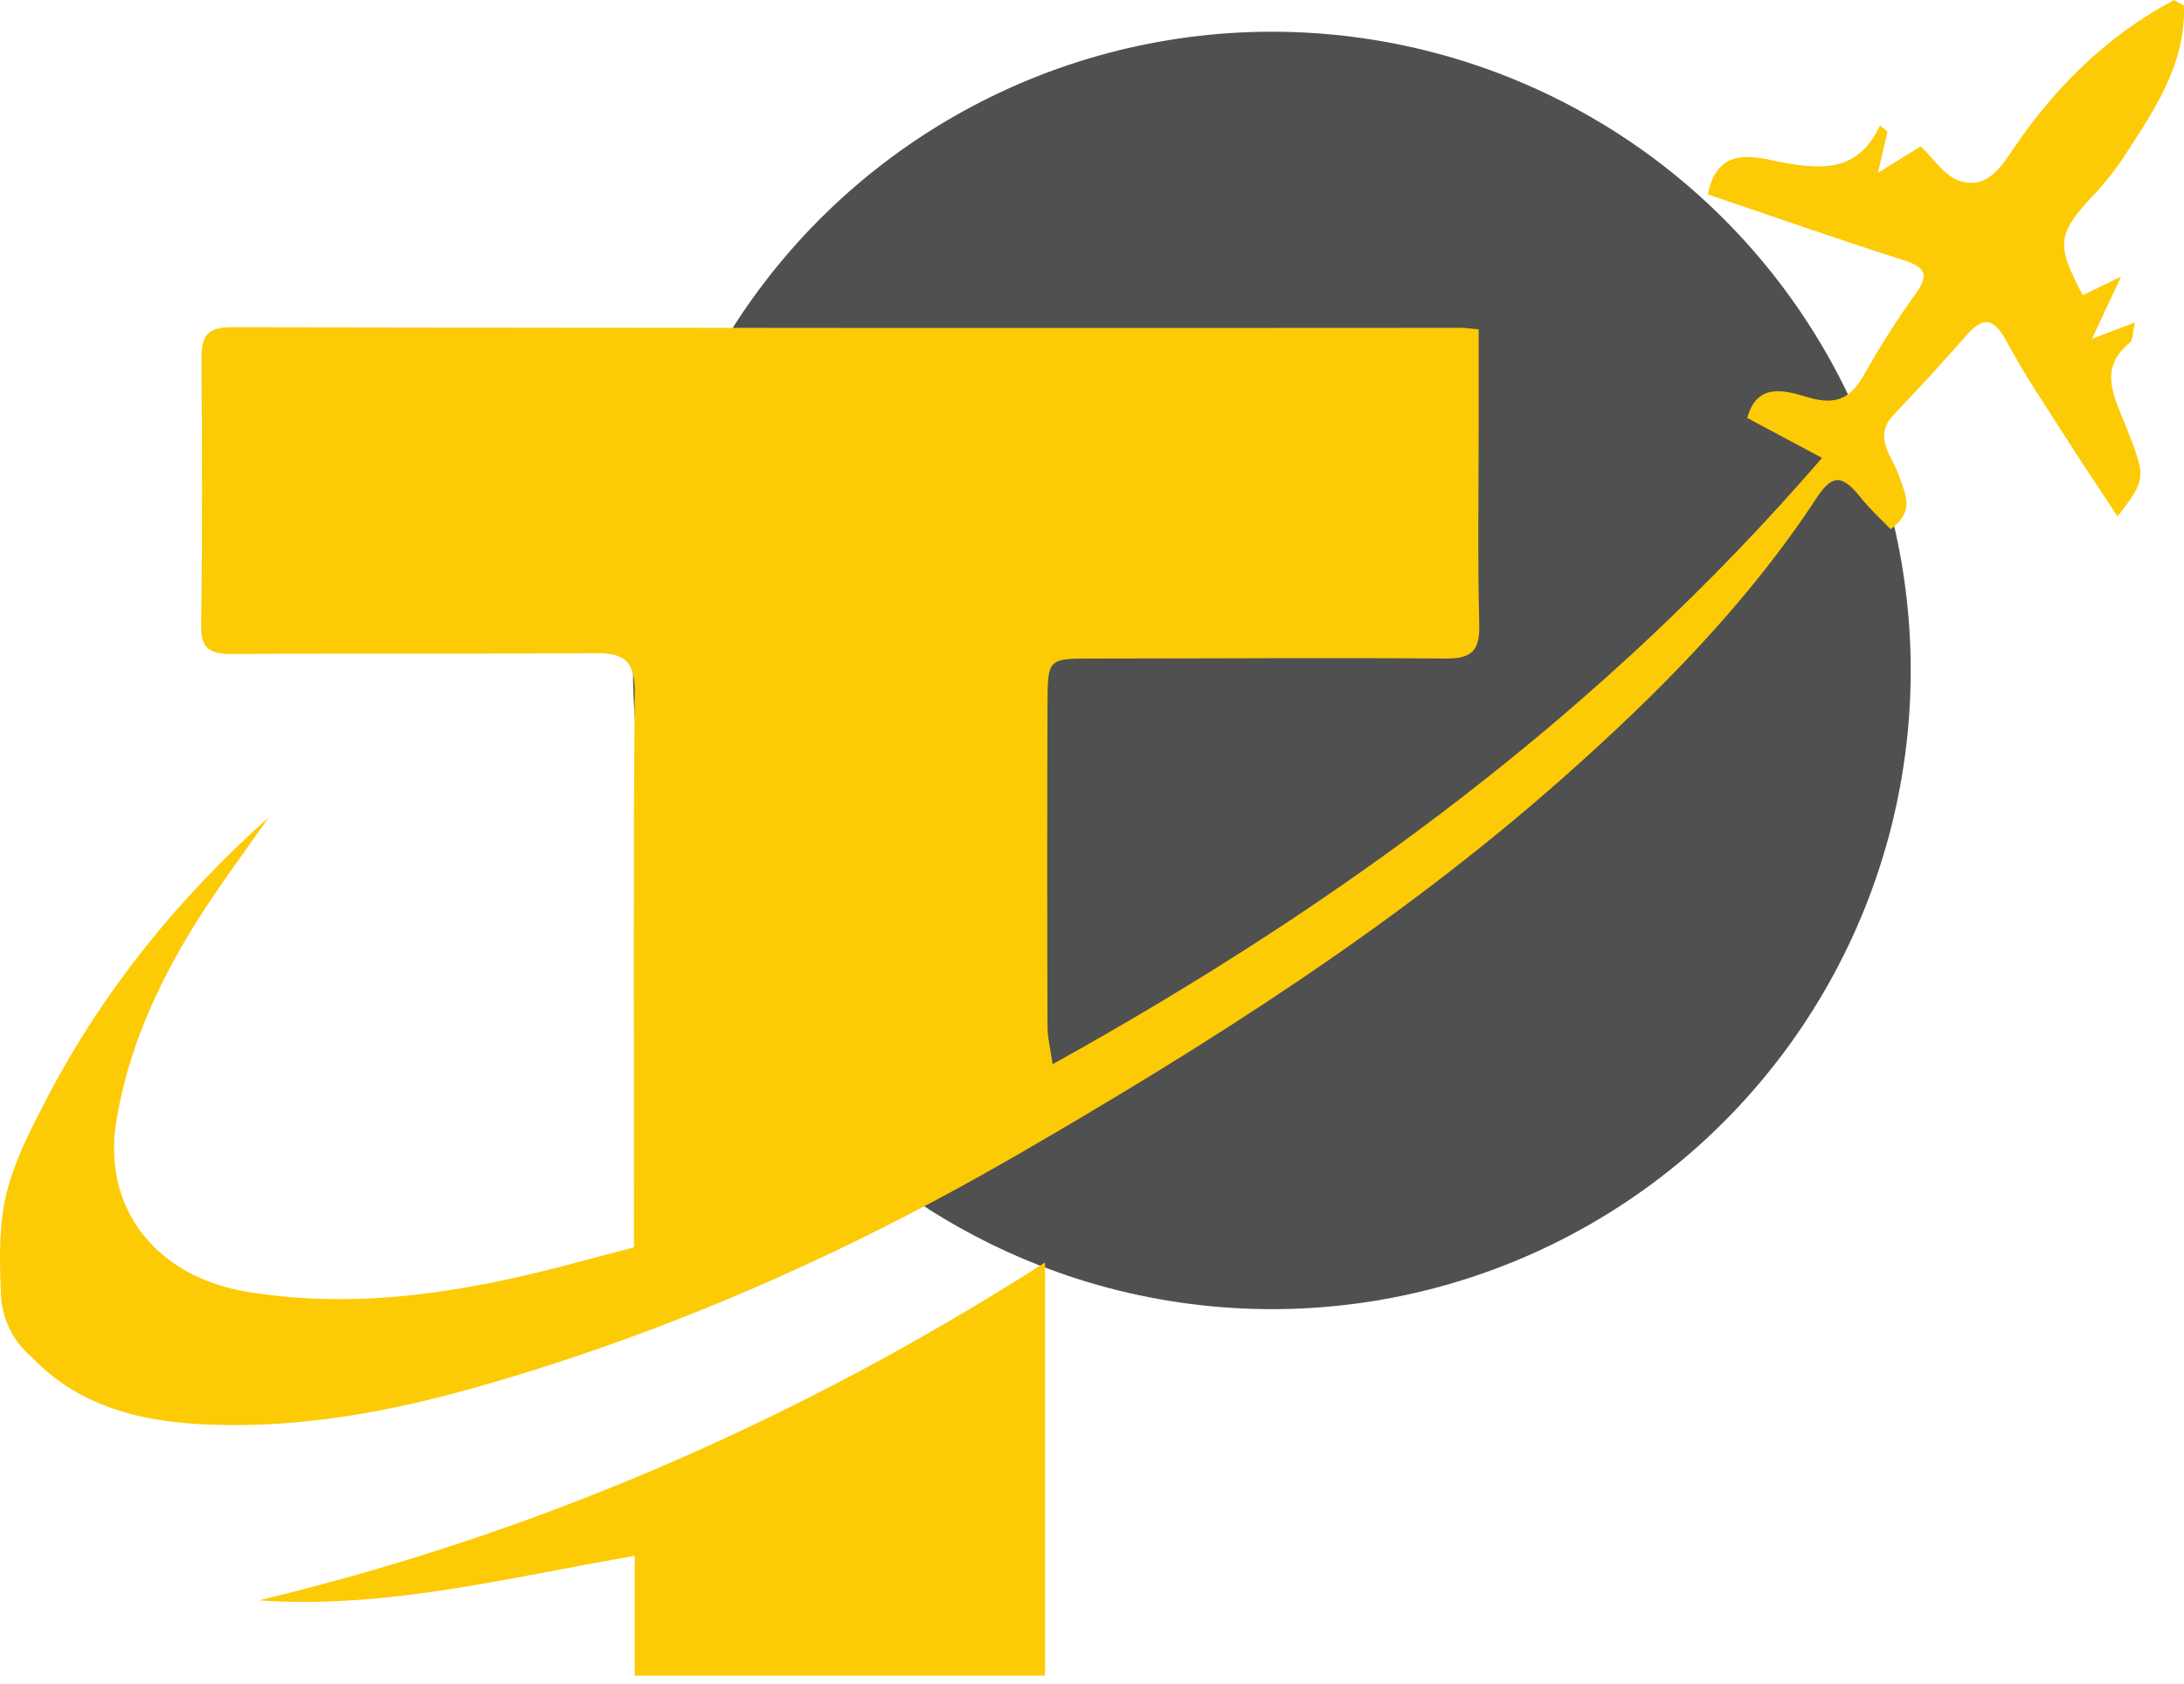 <svg width="188" height="145" viewBox="0 0 188 145" fill="none" xmlns="http://www.w3.org/2000/svg">
<circle cx="109.484" cy="57.722" r="54.991" fill="#505050"/>
<path d="M187.993 0.487C188.159 5.672 185.3 9.682 182.657 13.763C181.912 14.861 181.075 15.893 180.155 16.85C177.078 20.193 176.968 21.029 179.286 25.413L182.582 23.815L180.08 29.173L183.768 27.768C183.58 28.582 183.633 29.263 183.33 29.507C180.653 31.675 181.944 34.058 182.88 36.41C184.778 41.183 184.79 41.176 182.282 44.47C180.718 42.077 179.18 39.806 177.71 37.495C175.989 34.79 174.191 32.122 172.674 29.307C171.517 27.152 170.557 27.381 169.159 28.994C167.16 31.284 165.093 33.517 163.007 35.719C161.196 37.62 162.869 39.25 163.432 40.876C163.995 42.502 164.893 43.982 162.75 45.567C161.9 44.676 160.94 43.813 160.148 42.815C158.606 40.87 157.734 40.81 156.395 42.843C150.368 52.035 142.678 59.764 134.53 66.982C120.187 79.674 104.046 89.895 87.51 99.462C72.851 107.947 57.426 114.768 41.097 119.41C33.553 121.552 25.878 122.969 17.994 122.653C12.364 122.425 7.047 121.245 2.878 116.995C2.822 116.936 2.762 116.879 2.703 116.826C1.93 116.166 1.299 115.356 0.848 114.445C0.398 113.533 0.137 112.54 0.082 111.525C-0.021 108.935 -0.106 106.296 0.345 103.753C0.939 100.453 2.612 97.273 4.207 94.239C8.996 85.134 15.416 77.256 23.145 70.353C21.052 73.365 18.841 76.296 16.89 79.408C13.584 84.7 11.022 90.317 10.009 96.556C8.792 103.987 13.393 109.955 21.375 111.237C31.204 112.82 40.722 111.125 50.148 108.557C51.499 108.191 52.857 107.844 54.574 107.393V104.794C54.574 89.723 54.499 74.651 54.639 59.582C54.664 56.795 53.639 56.211 51.152 56.233C40.753 56.323 30.354 56.233 19.958 56.308C18.025 56.308 17.28 55.842 17.312 53.765C17.427 46.137 17.393 38.505 17.343 30.877C17.343 29.035 17.747 28.169 19.895 28.172C55.189 28.236 90.486 28.254 125.786 28.225C126.158 28.225 126.53 28.288 127.284 28.356V36.554C127.284 42.277 127.187 48.004 127.334 53.724C127.393 55.951 126.758 56.717 124.475 56.699C114.364 56.617 104.252 56.699 94.138 56.699C90.231 56.699 90.181 56.645 90.169 60.636C90.137 69.89 90.137 79.142 90.169 88.393C90.169 89.291 90.403 90.186 90.61 91.624C115.693 77.7 138.058 61.19 156.842 39.425L150.409 35.985C151.241 32.788 153.877 33.689 155.632 34.208C158.172 34.956 159.401 34.208 160.558 32.084C161.901 29.713 163.371 27.416 164.962 25.204C166.028 23.662 165.765 23.015 163.93 22.423C158.256 20.622 152.605 18.63 147.012 16.737C147.904 12.24 151.391 13.638 153.774 14.048C157.262 14.645 160.061 14.576 161.822 10.814L162.478 11.314L161.653 14.889L165.334 12.593C166.441 13.647 167.31 15.042 168.536 15.514C170.598 16.306 171.87 14.973 173.053 13.194C176.69 7.721 181.244 3.132 187.146 0.005L187.993 0.487Z" fill="#FCCB06"/>
<path d="M22.289 137.784C46.518 131.967 68.949 122.127 89.957 108.697V144.27H54.641V133.949C43.71 135.829 33.217 138.556 22.289 137.784Z" fill="#FCCB06"/>
</svg>

